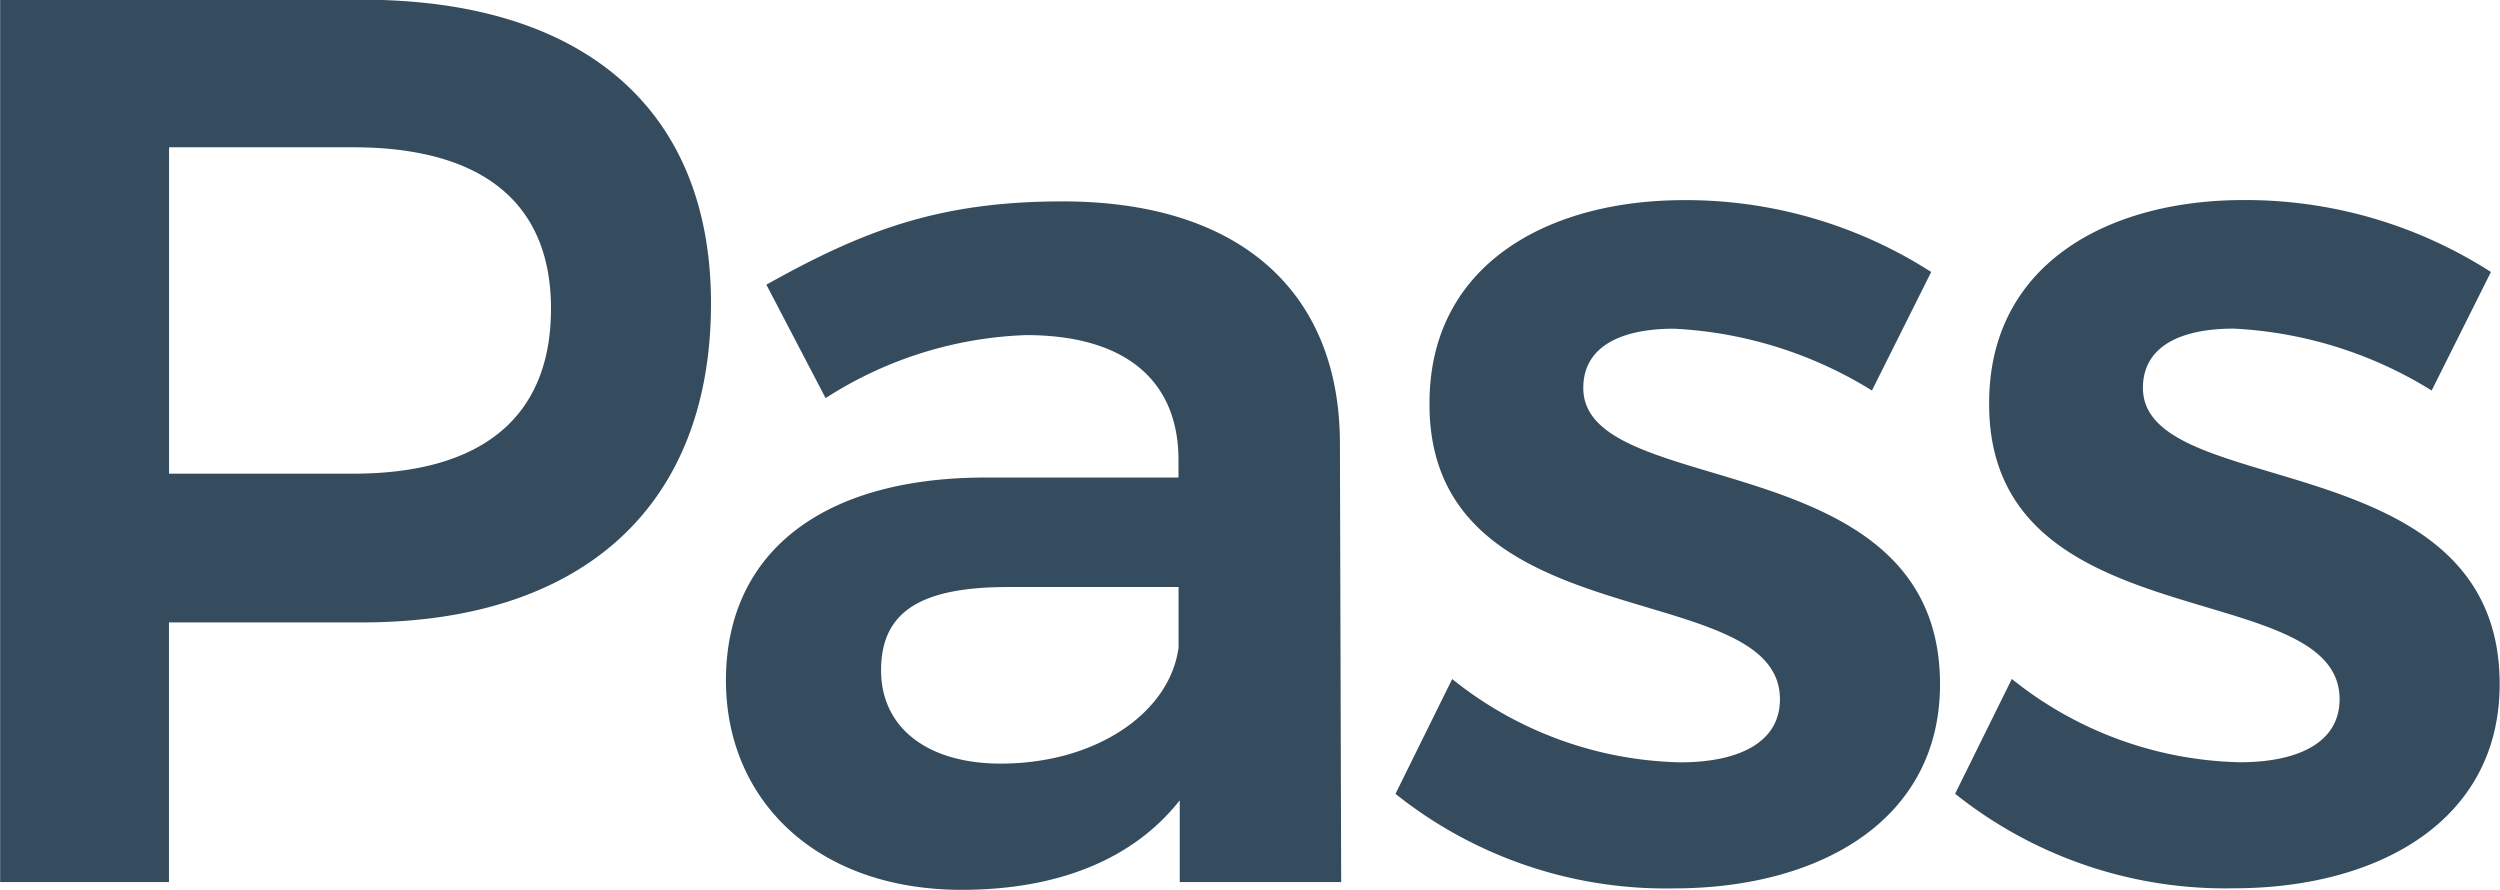 <svg xmlns="http://www.w3.org/2000/svg" width="111.063" height="39.531" viewBox="0 0 111.063 39.531">
  <defs>
    <style>
      .cls-1 {
        fill: #354c5e;
        fill-rule: evenodd;
      }
    </style>
  </defs>
  <path id="pass.svg" class="cls-1" d="M461.578,293.8H445.506V333h7.5V321.464h8.568c9.856,0,15.512-5.208,15.512-14.168C477.09,298.672,471.434,293.8,461.578,293.8Zm-0.392,21.056H453.01v-14.5h8.176c5.6,0,8.792,2.352,8.792,7.168C469.978,312.448,466.786,314.856,461.186,314.856ZM505.082,333l-0.056-19.6c-0.056-6.664-4.48-10.64-12.32-10.64-5.488,0-8.848,1.288-13.16,3.7l2.632,5.04a17.539,17.539,0,0,1,8.9-2.8c4.48,0,6.776,2.072,6.776,5.544v0.784h-8.736c-7.28.056-11.368,3.472-11.368,9.016,0,5.32,4.032,9.3,10.472,9.3,4.256,0,7.616-1.344,9.688-3.976V333h7.168Zm-15.12-5.264c-3.3,0-5.32-1.624-5.32-4.144,0-2.632,1.792-3.7,5.656-3.7h7.56v2.688C497.466,325.5,494.162,327.736,489.962,327.736Zm38.7-16.576,2.632-5.264a20.185,20.185,0,0,0-10.976-3.192c-6.048,0-11.312,2.856-11.312,9.016-0.056,10.64,15.568,7.616,15.568,13.16,0,1.96-1.9,2.8-4.424,2.8a16.725,16.725,0,0,1-10.136-3.7l-2.52,5.1a19.237,19.237,0,0,0,12.376,4.2c6.384,0,11.816-2.968,11.816-9.072,0-10.752-15.848-8.12-15.848-13.16,0-1.848,1.68-2.632,4.032-2.632A18.37,18.37,0,0,1,528.658,311.16Zm24.866,0,2.632-5.264A20.185,20.185,0,0,0,545.18,302.7c-6.048,0-11.312,2.856-11.312,9.016-0.056,10.64,15.568,7.616,15.568,13.16,0,1.96-1.9,2.8-4.424,2.8a16.725,16.725,0,0,1-10.136-3.7l-2.52,5.1a19.237,19.237,0,0,0,12.376,4.2c6.384,0,11.816-2.968,11.816-9.072,0-10.752-15.848-8.12-15.848-13.16,0-1.848,1.68-2.632,4.032-2.632A18.37,18.37,0,0,1,553.524,311.16Z" transform="translate(-445.5 -293.813)"/>
</svg>
